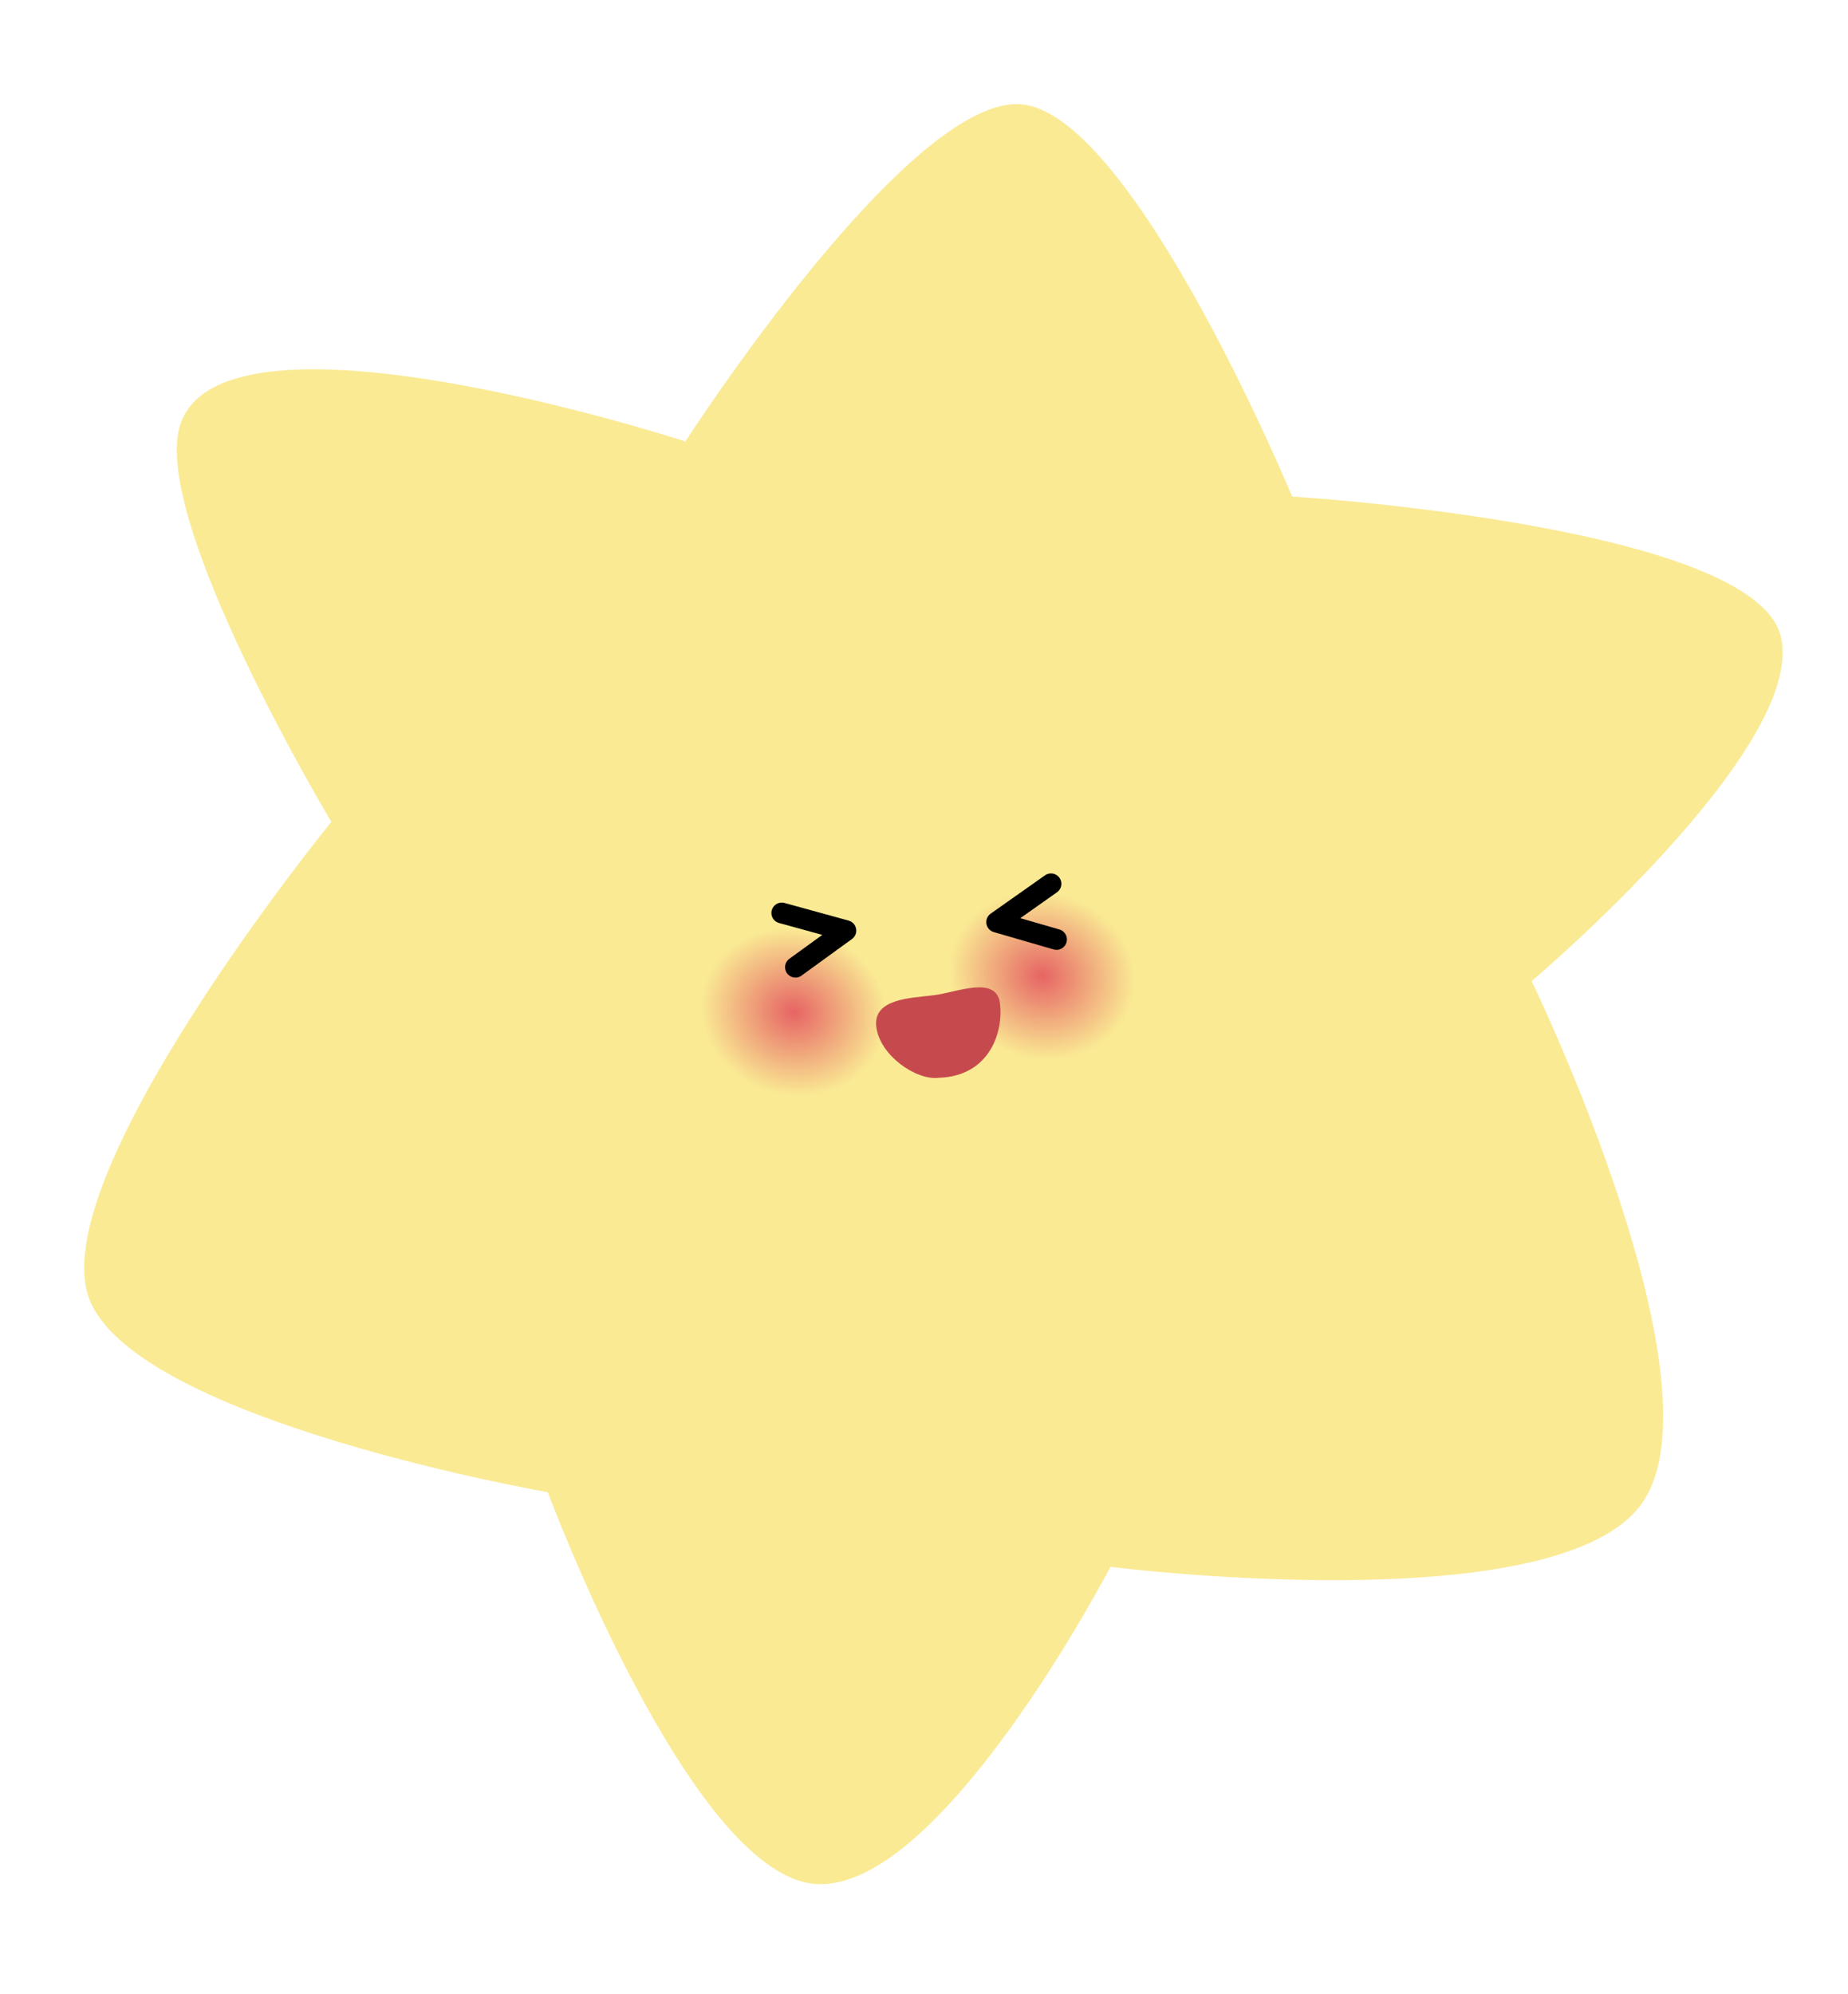 <svg width="89" height="96" viewBox="0 0 89 96" fill="none" xmlns="http://www.w3.org/2000/svg">
<path d="M49.304 5.036C43.916 4.321 33.008 21.257 33.008 21.257C33.008 21.257 10.824 14.025 8.688 20.427C7.182 24.942 15.957 39.573 15.957 39.573C15.957 39.573 1.803 56.947 4.365 62.71C6.927 68.473 26.381 71.85 26.381 71.85C26.381 71.85 33.197 90.174 39.224 90.711C45.252 91.248 53.479 75.445 53.479 75.445C53.479 75.445 74.447 78.103 78.915 72.6C83.383 67.097 73.765 47.242 73.765 47.242C73.765 47.242 87.041 36.016 85.766 30.652C84.49 25.288 62.23 23.908 62.23 23.908C62.23 23.908 54.693 5.751 49.304 5.036Z" fill="#FAEA94"/>
<ellipse cx="38.231" cy="48.732" rx="4.5" ry="4" transform="rotate(16.151 38.231 48.732)" fill="url(#paint0_radial_369_5814)"/>
<ellipse cx="50.188" cy="46.989" rx="4.5" ry="4" transform="rotate(16.151 50.188 46.989)" fill="url(#paint1_radial_369_5814)"/>
<path d="M48.16 48.315C48.33 49.685 47.667 51.816 45.214 51.897C44.117 52.033 42.371 50.816 42.202 49.446C42.032 48.075 43.881 48.057 44.978 47.921C46.074 47.785 47.99 46.945 48.16 48.315Z" fill="#C64A4D"/>
<path d="M50.616 42.556L48 44.401L50.882 45.236" stroke="black" stroke-linecap="round" stroke-linejoin="round"/>
<path d="M37.651 43.961L40.738 44.81L38.309 46.571" stroke="black" stroke-linecap="round" stroke-linejoin="round"/>
<defs>
<radialGradient id="paint0_radial_369_5814" cx="0" cy="0" r="1" gradientUnits="userSpaceOnUse" gradientTransform="translate(38.231 48.732) rotate(90) scale(4 4.5)">
<stop stop-color="#E66464"/>
<stop offset="1" stop-color="#E66464" stop-opacity="0"/>
</radialGradient>
<radialGradient id="paint1_radial_369_5814" cx="0" cy="0" r="1" gradientUnits="userSpaceOnUse" gradientTransform="translate(50.188 46.989) rotate(90) scale(4 4.5)">
<stop stop-color="#E66464"/>
<stop offset="1" stop-color="#E66464" stop-opacity="0"/>
</radialGradient>
</defs>
</svg>
